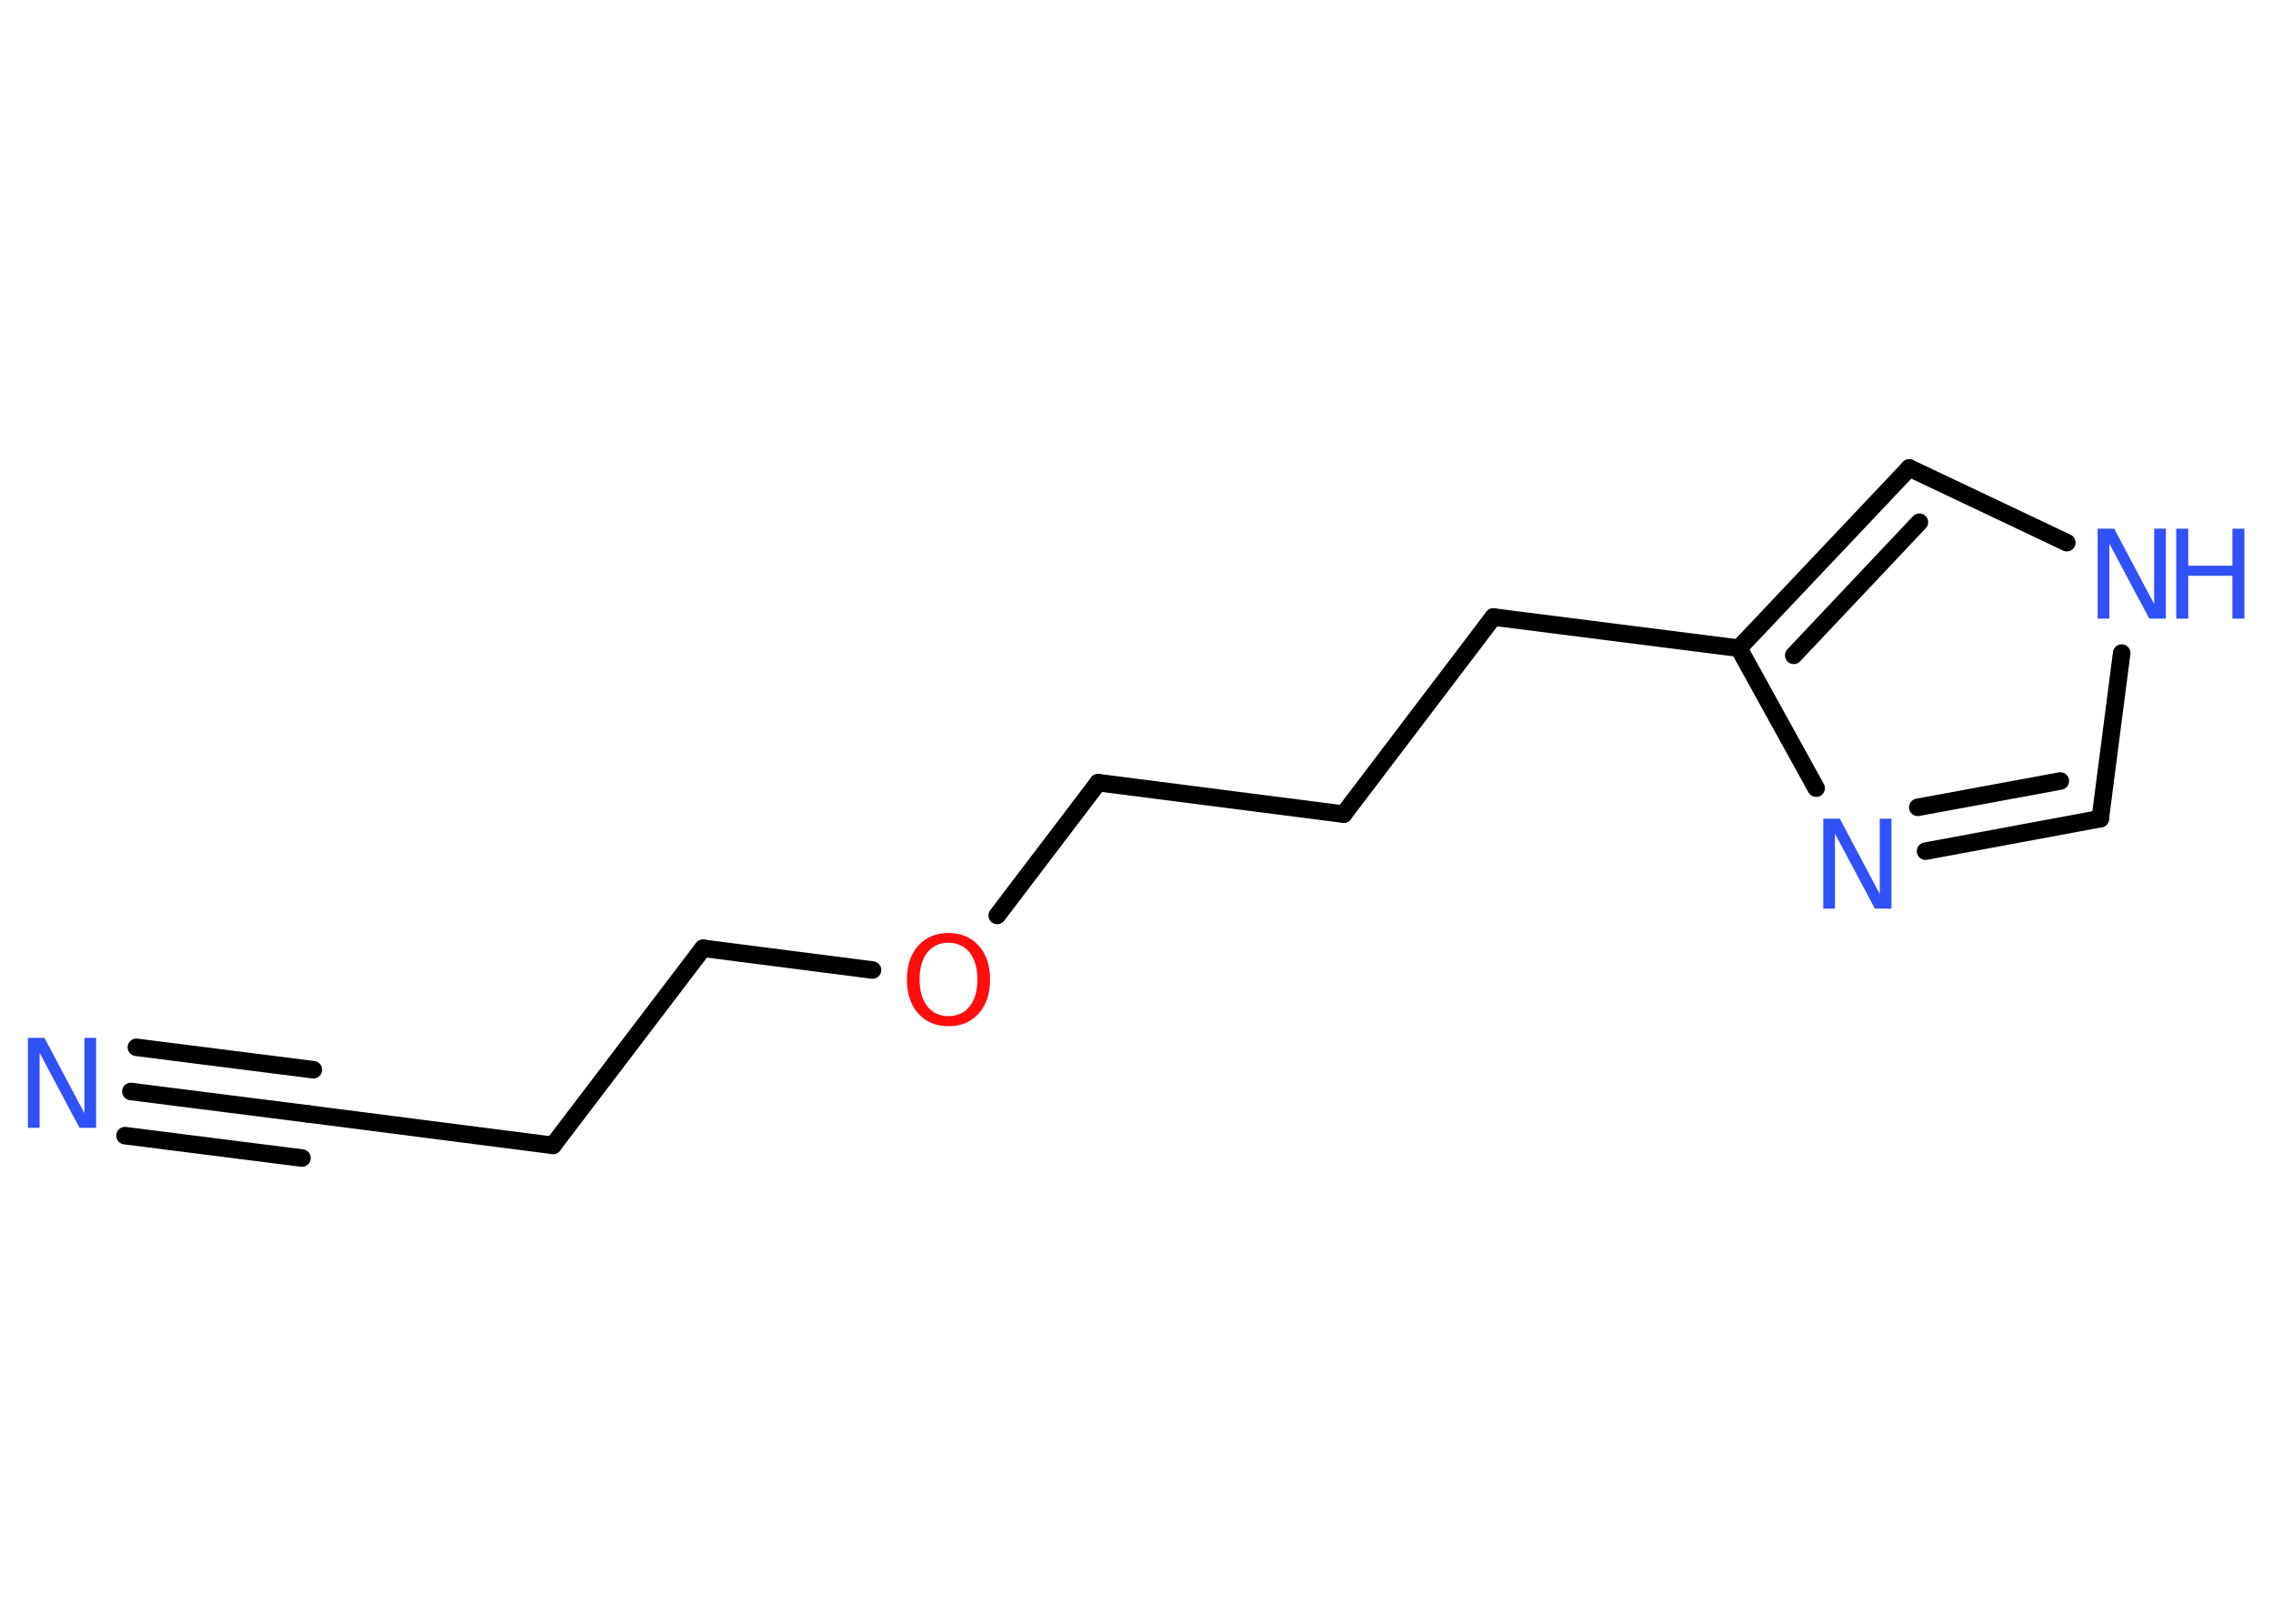 <?xml version='1.0' encoding='UTF-8'?>
<!DOCTYPE svg PUBLIC "-//W3C//DTD SVG 1.1//EN" "http://www.w3.org/Graphics/SVG/1.1/DTD/svg11.dtd">
<svg version='1.2' xmlns='http://www.w3.org/2000/svg' xmlns:xlink='http://www.w3.org/1999/xlink' width='70.0mm' height='50.0mm' viewBox='0 0 70.0 50.0'>
  <desc>Generated by the Chemistry Development Kit (http://github.com/cdk)</desc>
  <g stroke-linecap='round' stroke-linejoin='round' stroke='#000000' stroke-width='.54' fill='#3050F8'>
    <rect x='.0' y='.0' width='70.0' height='50.0' fill='#FFFFFF' stroke='none'/>
    <g id='mol1' class='mol'>
      <g id='mol1bnd1' class='bond'>
        <line x1='4.03' y1='33.61' x2='9.48' y2='34.3'/>
        <line x1='4.2' y1='32.25' x2='9.65' y2='32.94'/>
        <line x1='3.85' y1='34.97' x2='9.3' y2='35.66'/>
      </g>
      <line id='mol1bnd2' class='bond' x1='9.48' y1='34.3' x2='17.03' y2='35.27'/>
      <line id='mol1bnd3' class='bond' x1='17.03' y1='35.27' x2='21.65' y2='29.2'/>
      <line id='mol1bnd4' class='bond' x1='21.65' y1='29.2' x2='26.87' y2='29.87'/>
      <line id='mol1bnd5' class='bond' x1='30.71' y1='28.19' x2='33.82' y2='24.1'/>
      <line id='mol1bnd6' class='bond' x1='33.82' y1='24.1' x2='41.38' y2='25.07'/>
      <line id='mol1bnd7' class='bond' x1='41.38' y1='25.07' x2='45.99' y2='19.0'/>
      <line id='mol1bnd8' class='bond' x1='45.99' y1='19.0' x2='53.55' y2='19.96'/>
      <g id='mol1bnd9' class='bond'>
        <line x1='58.8' y1='14.41' x2='53.55' y2='19.96'/>
        <line x1='59.11' y1='16.08' x2='55.24' y2='20.18'/>
      </g>
      <line id='mol1bnd10' class='bond' x1='58.8' y1='14.41' x2='63.65' y2='16.71'/>
      <line id='mol1bnd11' class='bond' x1='65.34' y1='20.11' x2='64.68' y2='25.21'/>
      <g id='mol1bnd12' class='bond'>
        <line x1='59.3' y1='26.21' x2='64.68' y2='25.21'/>
        <line x1='59.06' y1='24.86' x2='63.45' y2='24.05'/>
      </g>
      <line id='mol1bnd13' class='bond' x1='53.55' y1='19.96' x2='55.93' y2='24.27'/>
      <path id='mol1atm1' class='atom' d='M.87 31.96h.5l1.23 2.32v-2.32h.36v2.77h-.51l-1.23 -2.31v2.31h-.36v-2.77z' stroke='none'/>
      <path id='mol1atm5' class='atom' d='M29.21 29.03q-.41 .0 -.65 .3q-.24 .3 -.24 .83q.0 .52 .24 .83q.24 .3 .65 .3q.41 .0 .65 -.3q.24 -.3 .24 -.83q.0 -.52 -.24 -.83q-.24 -.3 -.65 -.3zM29.21 28.73q.58 .0 .93 .39q.35 .39 .35 1.04q.0 .66 -.35 1.05q-.35 .39 -.93 .39q-.58 .0 -.93 -.39q-.35 -.39 -.35 -1.05q.0 -.65 .35 -1.04q.35 -.39 .93 -.39z' stroke='none' fill='#FF0D0D'/>
      <g id='mol1atm11' class='atom'>
        <path d='M64.61 16.28h.5l1.23 2.32v-2.32h.36v2.77h-.51l-1.23 -2.31v2.31h-.36v-2.77z' stroke='none'/>
        <path d='M67.02 16.28h.37v1.14h1.36v-1.14h.37v2.77h-.37v-1.32h-1.36v1.32h-.37v-2.77z' stroke='none'/>
      </g>
      <path id='mol1atm13' class='atom' d='M56.16 25.21h.5l1.23 2.32v-2.32h.36v2.77h-.51l-1.23 -2.31v2.31h-.36v-2.77z' stroke='none'/>
    </g>
  </g>
</svg>
